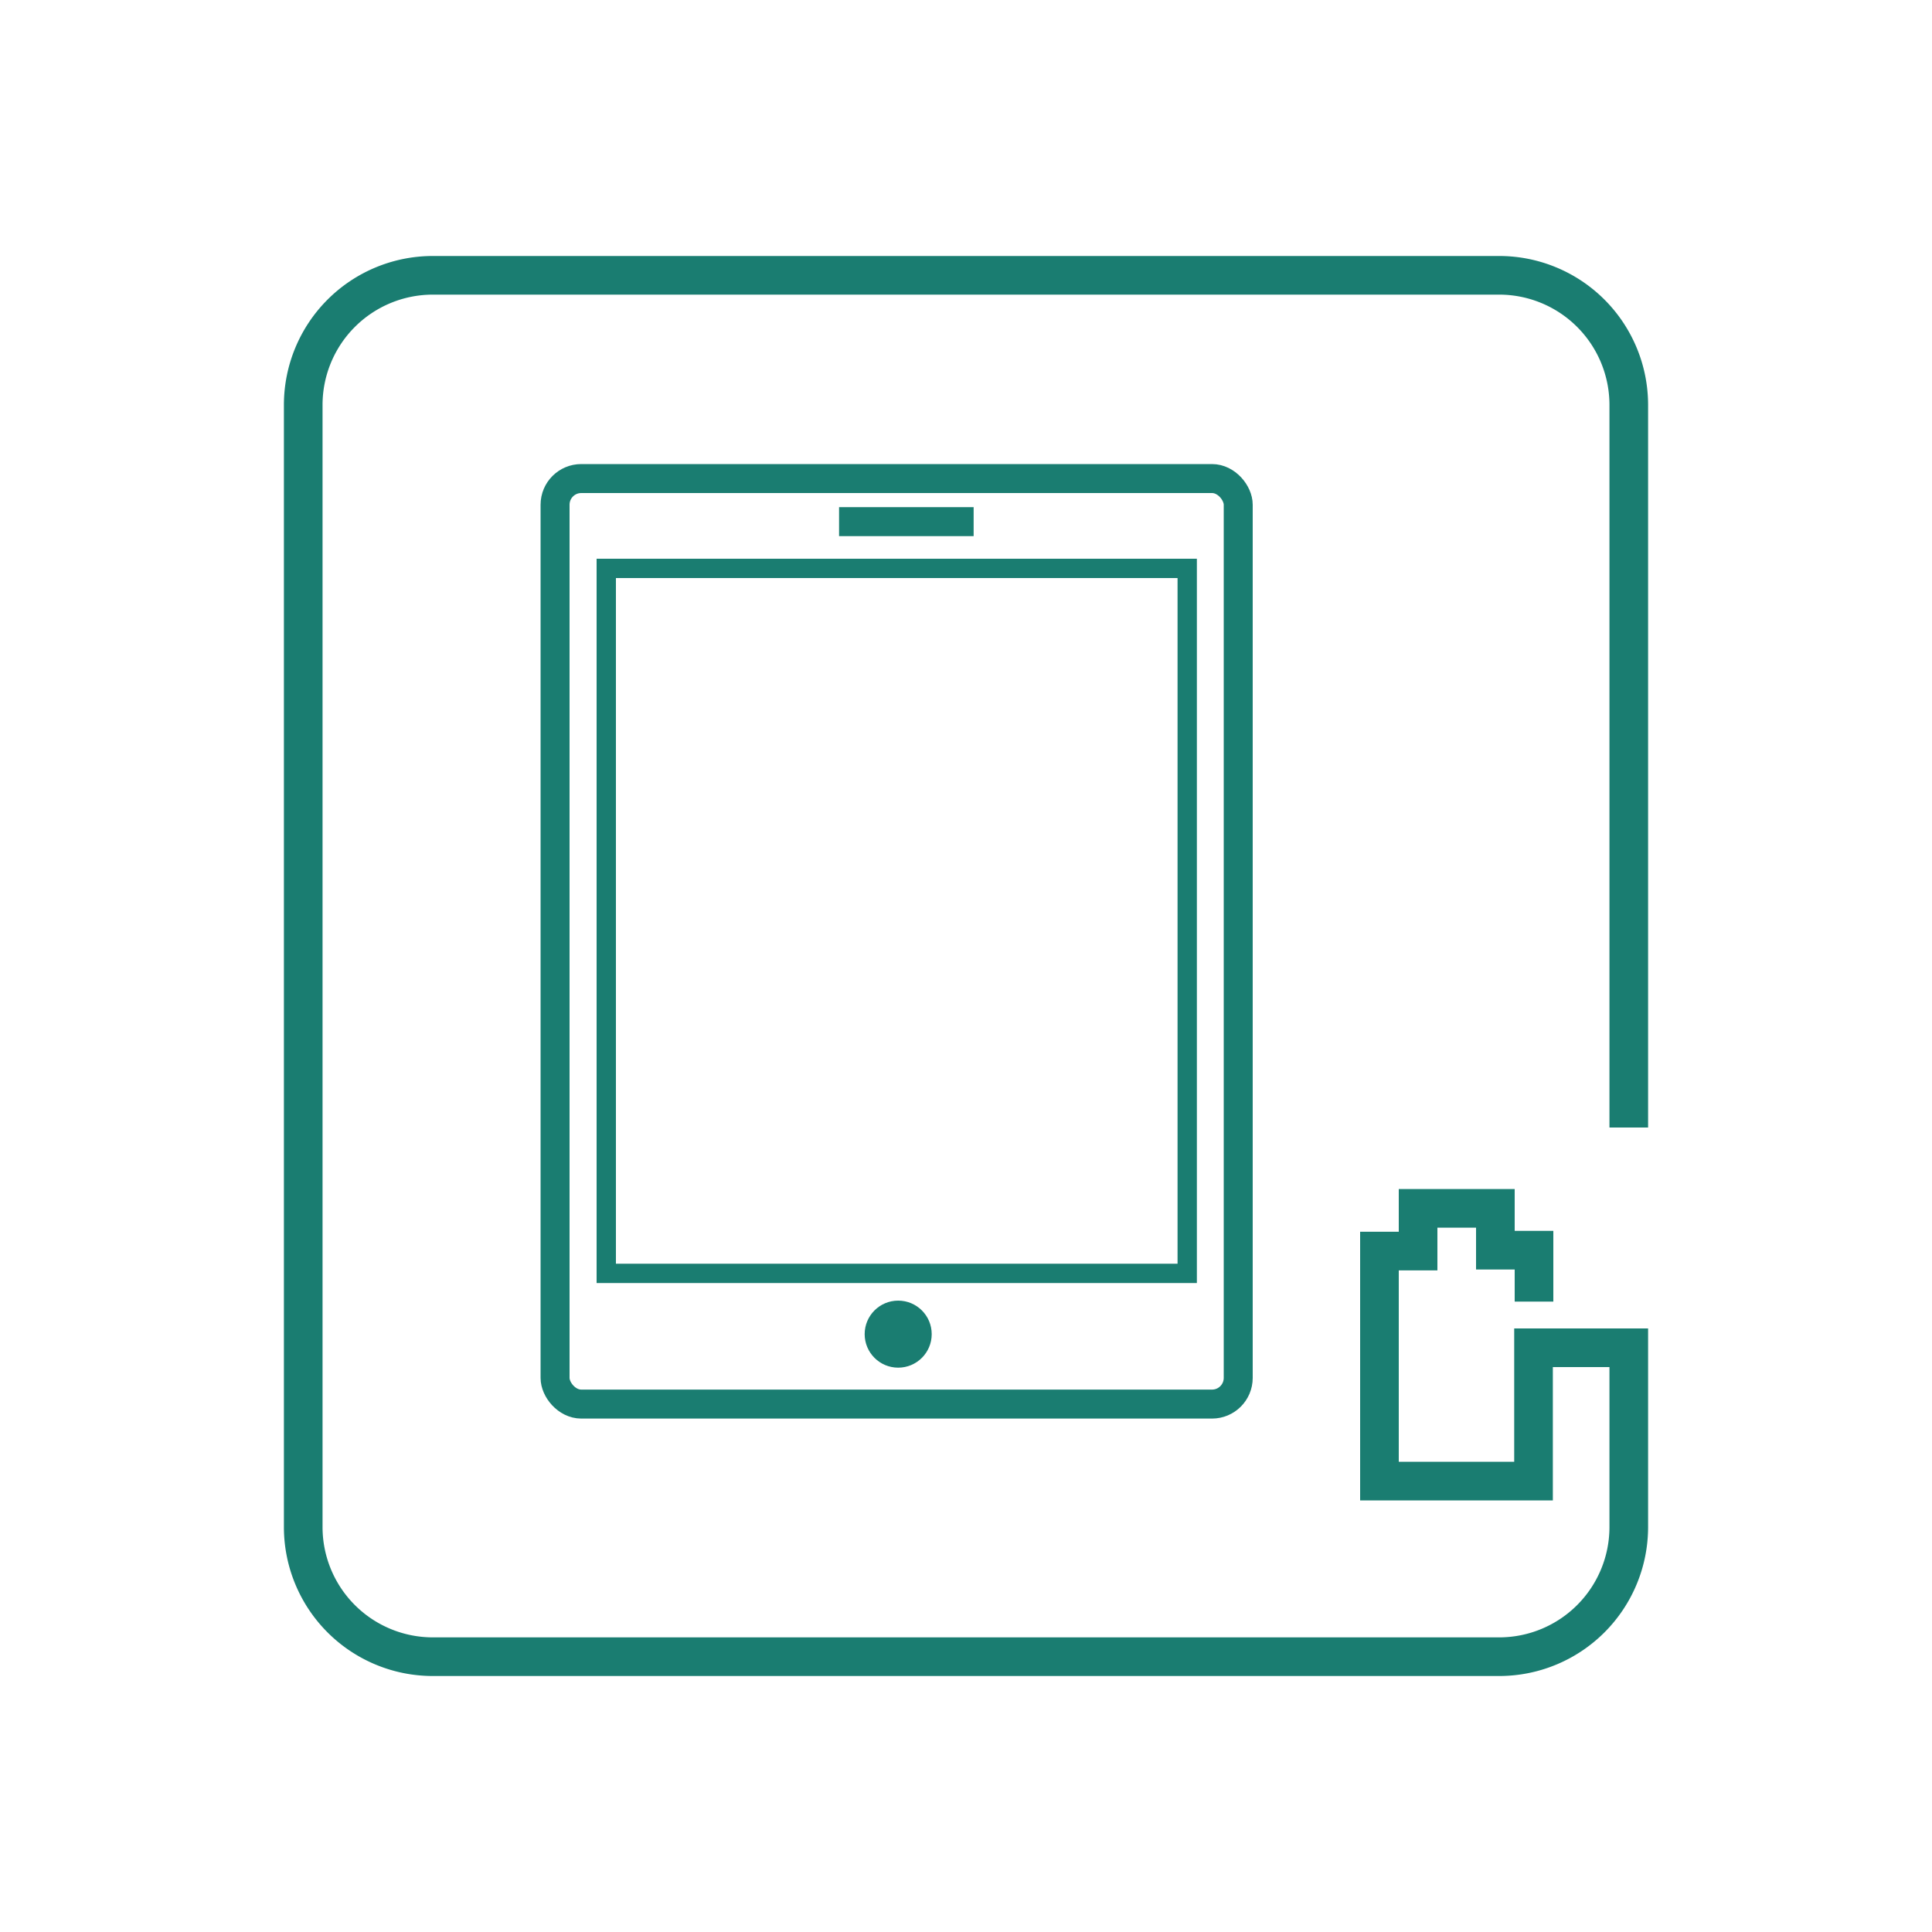 <svg id="Layer_1" data-name="Layer 1" xmlns="http://www.w3.org/2000/svg" viewBox="0 0 200 200"><defs><style>.cls-2{fill:none;stroke:#1a7d71;stroke-miterlimit:10;stroke-width:3px}</style></defs><circle cx="92.98" cy="138.11" r="3.47" fill="#1a7d71"/><rect class="cls-2" x="57.46" y="49.54" width="70.72" height="95.81" rx="2.71" ry="2.71"/><path class="cls-2" d="M86.86 54h13.93"/><path stroke-width="2" fill="none" stroke="#1a7d71" stroke-miterlimit="10" d="M62.76 58.84h60.14v72.98H62.76z"/><path d="M168.61 116.72V41.88a13.42 13.42 0 00-13.38-13.38H44.77a13.42 13.42 0 00-13.38 13.38v116.24a13.42 13.42 0 0013.38 13.38h110.46a13.42 13.42 0 0013.38-13.38v-18.6h-9.86v13.8H142.8v-23.81h4v-4.42h8v4.33h4v5.32" stroke-width="4" fill="none" stroke="#1a7d71" stroke-miterlimit="10"/></svg>